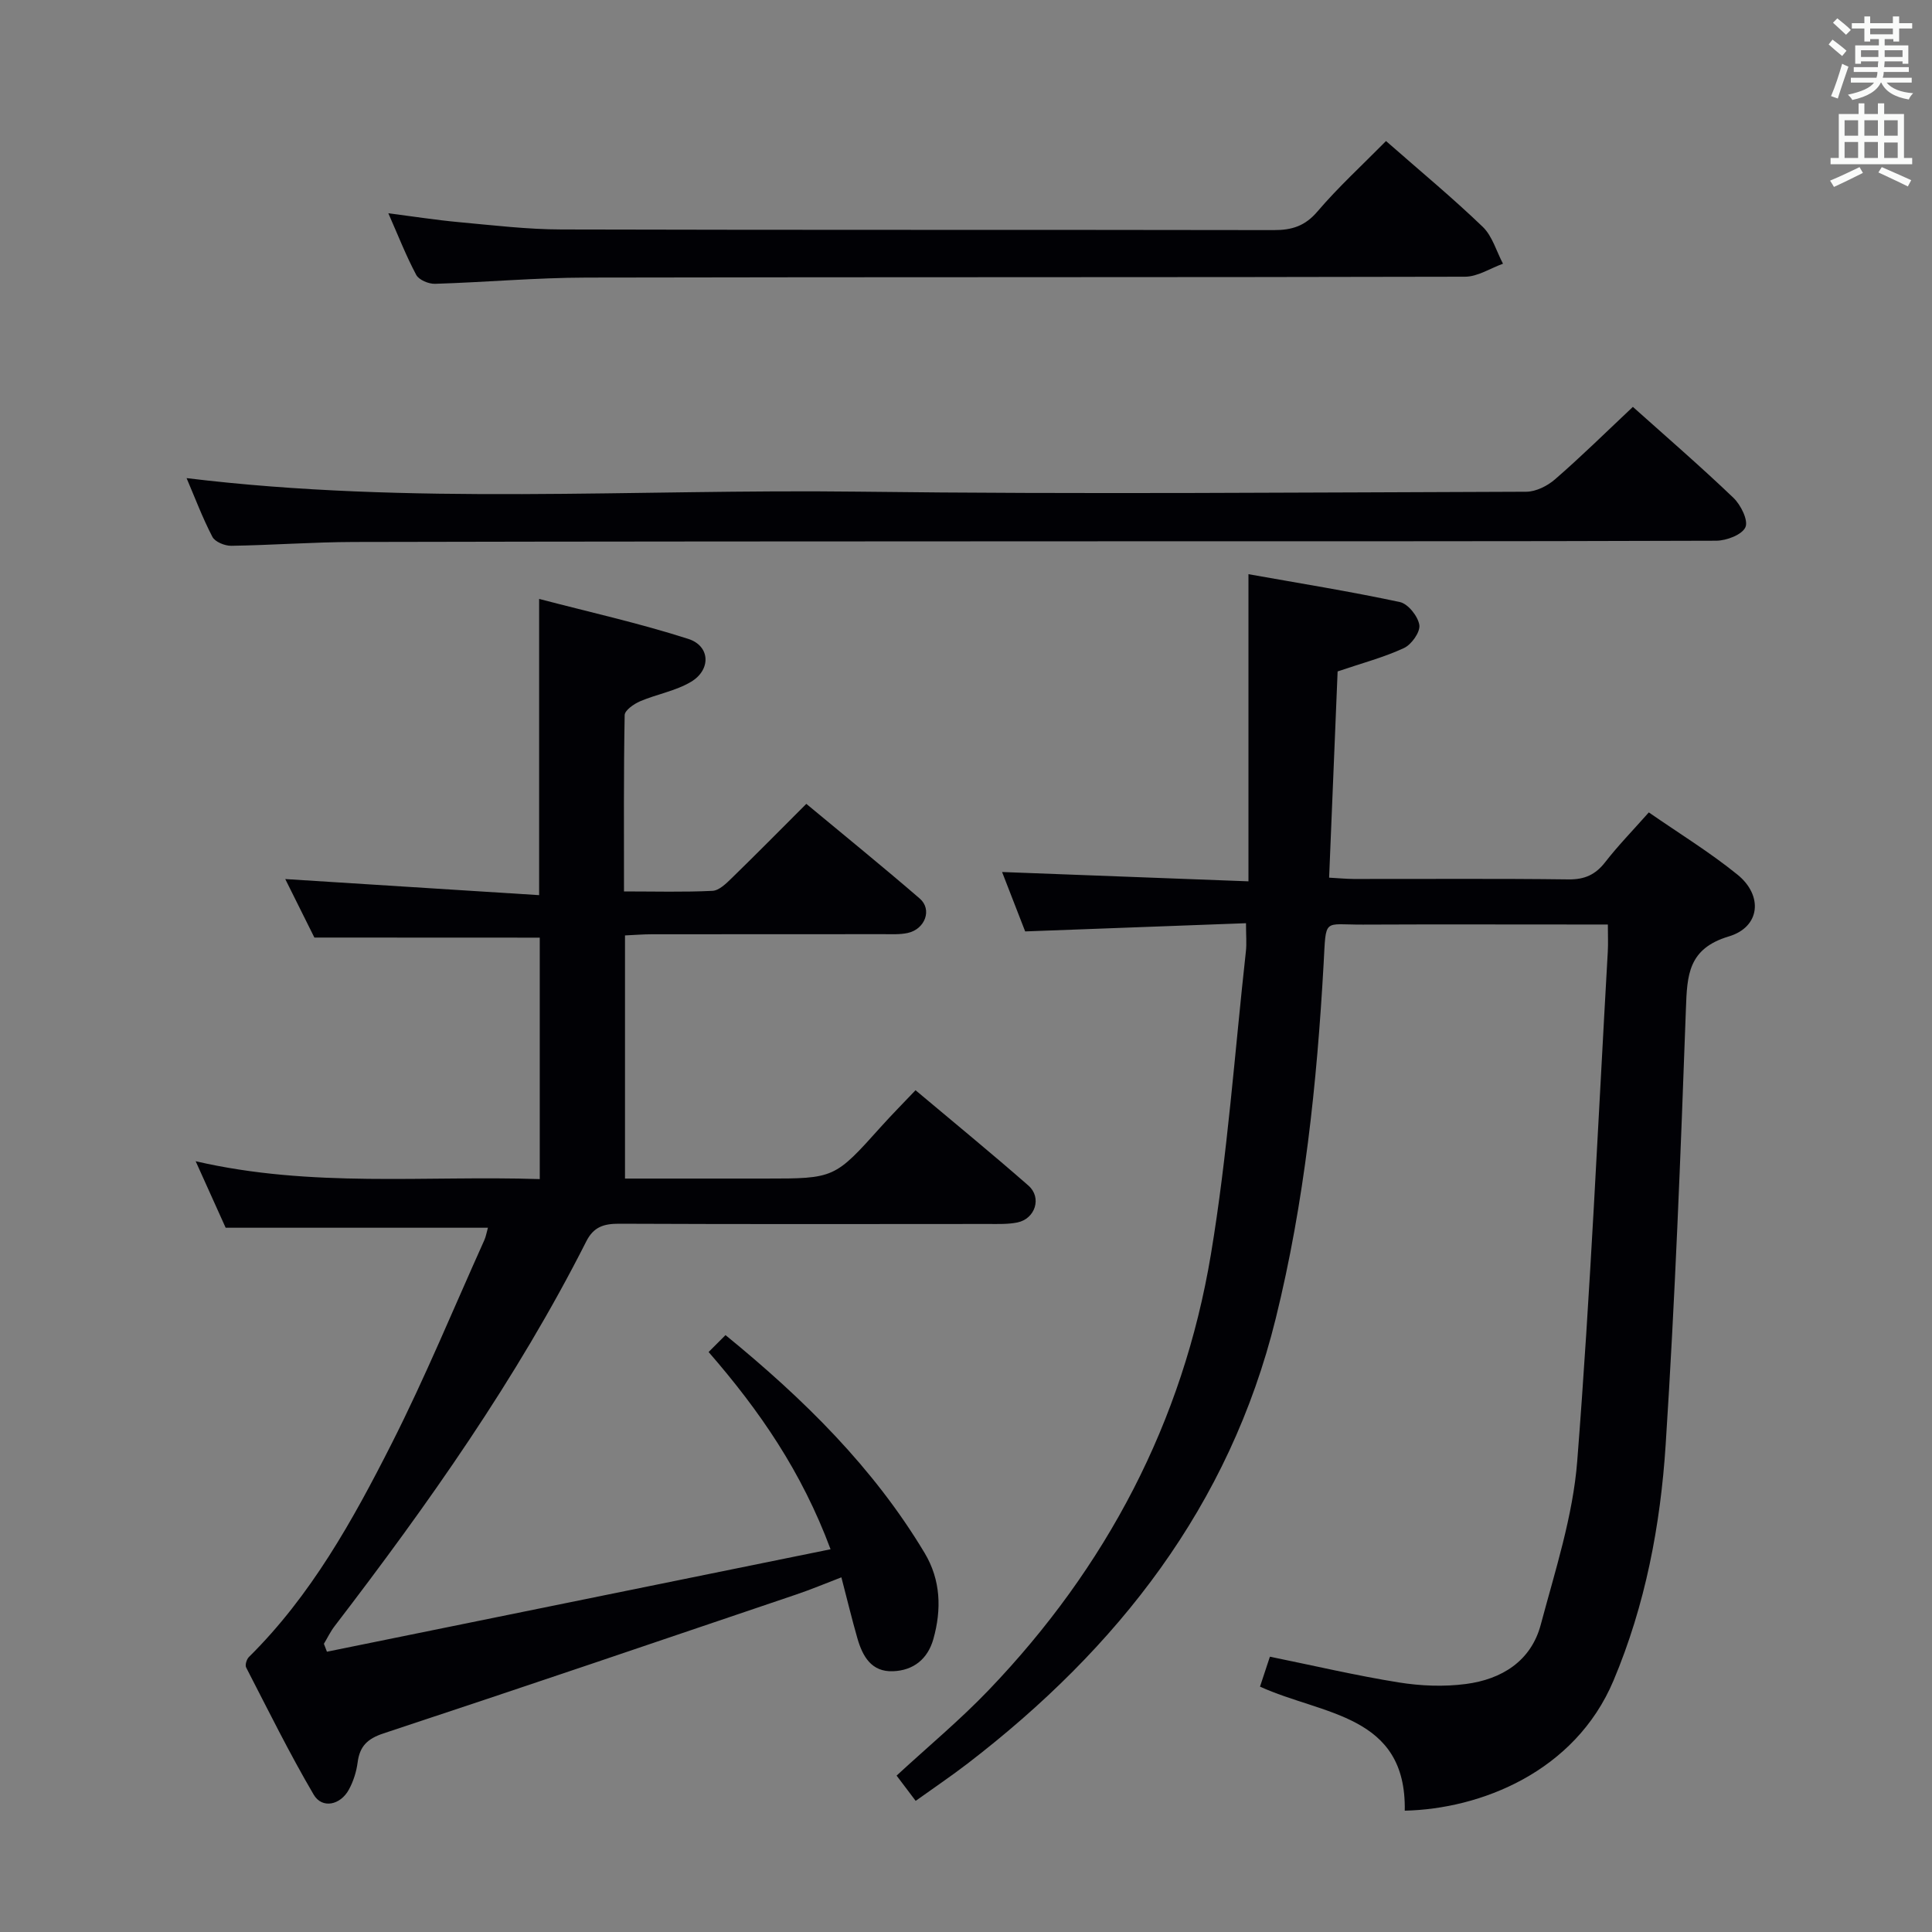 <svg enable-background="new 0 0 400 400" viewBox="0 0 400 400" xmlns="http://www.w3.org/2000/svg"><rect x="0" y="0" width="400" height="400" fill="#808080" stroke="none"/><g fill="#010105"><path d="m65.09 194.11c-1.89-3.79-4.09-8.2-6.03-12.11 17.59 1.11 35.04 2.22 52.56 3.33 0-20.99 0-40.59 0-61.33 10.3 2.7 20.74 5.02 30.89 8.28 4.54 1.46 4.74 6.37.58 8.87-3.18 1.91-7.1 2.56-10.58 4.05-1.28.55-3.16 1.86-3.18 2.86-.22 11.95-.14 23.91-.14 36.5 6.42 0 12.38.17 18.32-.12 1.38-.07 2.84-1.52 3.98-2.63 5.11-4.97 10.12-10.05 15.45-15.38 7.97 6.62 15.83 13 23.49 19.61 2.61 2.26 1.11 6.33-2.49 7.12-1.6.35-3.31.25-4.98.25-16 .02-31.99 0-47.99.02-1.79 0-3.57.15-5.57.24v50.34h29c14.39 0 14.38-.01 24.06-10.8 2.22-2.47 4.56-4.83 7.09-7.49 7.92 6.66 15.76 13.07 23.37 19.74 2.84 2.49 1.42 6.88-2.29 7.64-1.93.39-3.98.31-5.97.31-25.49.02-50.98.06-76.48-.05-3.16-.01-5.28.64-6.8 3.66-14.41 28.47-32.74 54.39-52.09 79.64-.87 1.13-1.49 2.44-2.23 3.67.21.55.42 1.09.63 1.64 34.53-7.02 69.06-14.05 104.27-21.21-5.99-16.09-14.69-28.69-25.25-40.84 1.28-1.28 2.31-2.3 3.5-3.5 16.29 13.3 30.66 27.48 41.23 45.12 3.34 5.58 3.53 11.67 1.8 17.82-1.17 4.13-4.12 6.49-8.34 6.65-4.5.18-6.32-3.11-7.39-6.83-1.14-3.97-2.1-7.98-3.31-12.61-3.34 1.28-6.33 2.54-9.39 3.57-28.45 9.64-56.89 19.32-85.41 28.74-3.35 1.11-4.93 2.67-5.36 6.03-.25 1.92-.88 3.9-1.81 5.61-1.76 3.23-5.54 4.01-7.28 1.05-5.03-8.57-9.43-17.5-13.99-26.34-.26-.51.1-1.7.58-2.17 12.85-12.71 21.51-28.31 29.54-44.16 6.97-13.76 12.85-28.06 19.19-42.13.33-.73.46-1.55.75-2.58-18.05 0-35.85 0-54.3 0-1.71-3.78-3.74-8.28-6.21-13.77 24.01 5.56 47.55 2.93 71.24 3.7 0-17.01 0-33.45 0-49.99-15.38-.02-30.73-.02-46.66-.02z"/><path d="m257.97 191.14c-15.4.57-30.46 1.13-45.72 1.7-1.6-4.13-3.21-8.26-4.78-12.3 17.14.65 33.96 1.29 51.01 1.93 0-21.59 0-42.17 0-63.59 10.37 1.85 20.92 3.54 31.35 5.77 1.69.36 3.75 2.94 4.03 4.75.22 1.45-1.63 4.06-3.2 4.78-4.16 1.93-8.66 3.11-13.72 4.83-.57 13.78-1.16 28-1.76 42.7 1.89.1 3.49.26 5.08.27 14.83.02 29.66-.1 44.49.09 3.35.04 5.57-.98 7.59-3.57 2.64-3.4 5.66-6.5 9.03-10.3 6.26 4.34 12.61 8.23 18.35 12.88 5.36 4.34 4.72 10.85-1.77 12.79-8.45 2.53-8.65 8-8.9 15.02-1.09 30.07-2.25 60.16-4.19 90.19-1.08 16.72-4.2 33.18-10.8 48.86-7.99 18.97-27.61 26.6-43.22 26.94.36-19.97-16.98-19.76-29.97-25.68.67-2.01 1.35-4.09 2.05-6.2 9.18 1.87 17.88 3.92 26.69 5.33 4.55.73 9.35.92 13.91.32 7.38-.97 13.47-4.72 15.48-12.29 2.98-11.18 6.66-22.45 7.55-33.87 2.75-35.13 4.32-70.35 6.33-105.53.09-1.63.01-3.26.01-5.55-2.17 0-3.95 0-5.74 0-15 0-30-.05-44.99.02-8.28.04-7.58-1.55-8.12 8.13-1.38 24.74-3.96 49.32-9.92 73.45-9.58 38.8-32.68 68.2-63.76 92.09-3.42 2.63-7 5.04-10.78 7.75-1.4-1.85-2.66-3.53-3.95-5.23 6.5-6 13.16-11.53 19.1-17.74 24.34-25.41 40.18-55.45 45.97-90.15 3.46-20.75 4.93-41.83 7.25-62.77.18-1.63.02-3.29.02-5.82z"/><path d="m338.07 84.24c6.77 6.06 13.96 12.27 20.81 18.82 1.53 1.46 3.13 4.68 2.49 6.1-.7 1.56-3.94 2.79-6.08 2.79-44.66.16-89.33.1-133.99.12-49.33.02-98.66.03-147.99.14-8.48.02-16.95.66-25.43.79-1.34.02-3.37-.81-3.91-1.86-2.05-3.94-3.62-8.13-5.34-12.15 46.41 5.66 92.69 2.23 138.87 2.8 46.16.57 92.33.16 138.49.02 2.01-.01 4.39-1.2 5.96-2.57 5.4-4.68 10.5-9.71 16.12-15z"/><path d="m286.96 29.2c7.12 6.25 13.79 11.77 20.02 17.76 2 1.92 2.83 5.06 4.2 7.64-2.62.94-5.23 2.68-7.85 2.69-60.63.15-121.26.05-181.89.18-10.46.02-20.91.97-31.37 1.29-1.32.04-3.33-.8-3.89-1.84-2.1-3.93-3.72-8.1-5.78-12.77 5.27.68 9.91 1.41 14.58 1.84 7.1.65 14.22 1.51 21.34 1.52 49.14.13 98.27.04 147.41.13 3.75.01 6.47-.84 9.04-3.86 4.28-5.02 9.2-9.52 14.19-14.58z"/></g><path d="m378.6 9.2.8-1c.9.7 1.9 1.4 2.9 2.3l-.9 1.1c-1.1-.9-2-1.7-2.8-2.4zm.5 10.7c.9-2.1 1.6-4.3 2.3-6.7.4.2.8.4 1.3.6-.7 2.1-1.5 4.3-2.2 6.6zm.4-15.2.9-.9c1 .8 2 1.6 2.8 2.4l-1 1c-1-.9-1.9-1.8-2.7-2.5zm12.5-1.3h1.2v1.4h2.7v1.1h-2.7v2.7h-1.2v-.5h-1.8v1.3h4.9v3.8h-1.2v-.5h-3.7c0 .4-.1.9-.1 1.2h5.1v1h-5.2c0 .5-.1.9-.2 1.2h6v1h-5.2c1.1 1.3 2.9 2 5.5 2.2-.4.4-.7.8-.9 1.3-2.9-.5-4.8-1.6-5.7-3.5h-.1c-.8 1.7-2.7 2.9-5.9 3.6-.2-.4-.6-.8-.9-1.1 2.8-.6 4.6-1.4 5.4-2.5h-4.8v-1h5.3c.1-.3.2-.7.2-1.2h-4.9v-1h5c0-.4 0-.8.1-1.2h-3.6v.5h-1.2v-3.8h4.9v-1.3h-1.8v.5h-1.2v-2.7h-2.6v-1.1h2.6v-1.4h1.2v1.4h4.7v-1.4zm-6.7 8.4h3.6c0-.4 0-.9 0-1.4h-3.6zm1.9-4.7h4.7v-1.2h-4.7zm6.7 3.3h-3.7v1.4h3.7z" fill="#fafbfa"/><path d="m384.7 21.4h1.3v2.2h2.8v-2.2h1.3v2.2h4.1v9.1h1.7v1.3h-16.9v-1.3h1.7v-9.1h4.1v-2.2zm.3 13.2.7 1.2c-1.8.9-3.8 1.9-6 2.9-.2-.4-.5-.8-.8-1.3 2.4-1 4.4-2 6.1-2.8zm-3.1-6.5h2.8v-3.2h-2.8zm0 4.6h2.8v-3.3h-2.8zm4.1-4.6h2.8v-3.2h-2.8zm0 4.6h2.8v-3.3h-2.8zm3.6 1.9c2.1.9 4.1 1.8 6.1 2.7l-.7 1.3c-2.2-1.1-4.2-2-6.1-2.9zm3.3-9.7h-2.8v3.2h2.8zm-2.8 7.8h2.8v-3.2h-2.8z" fill="#fafbfa"/></svg>